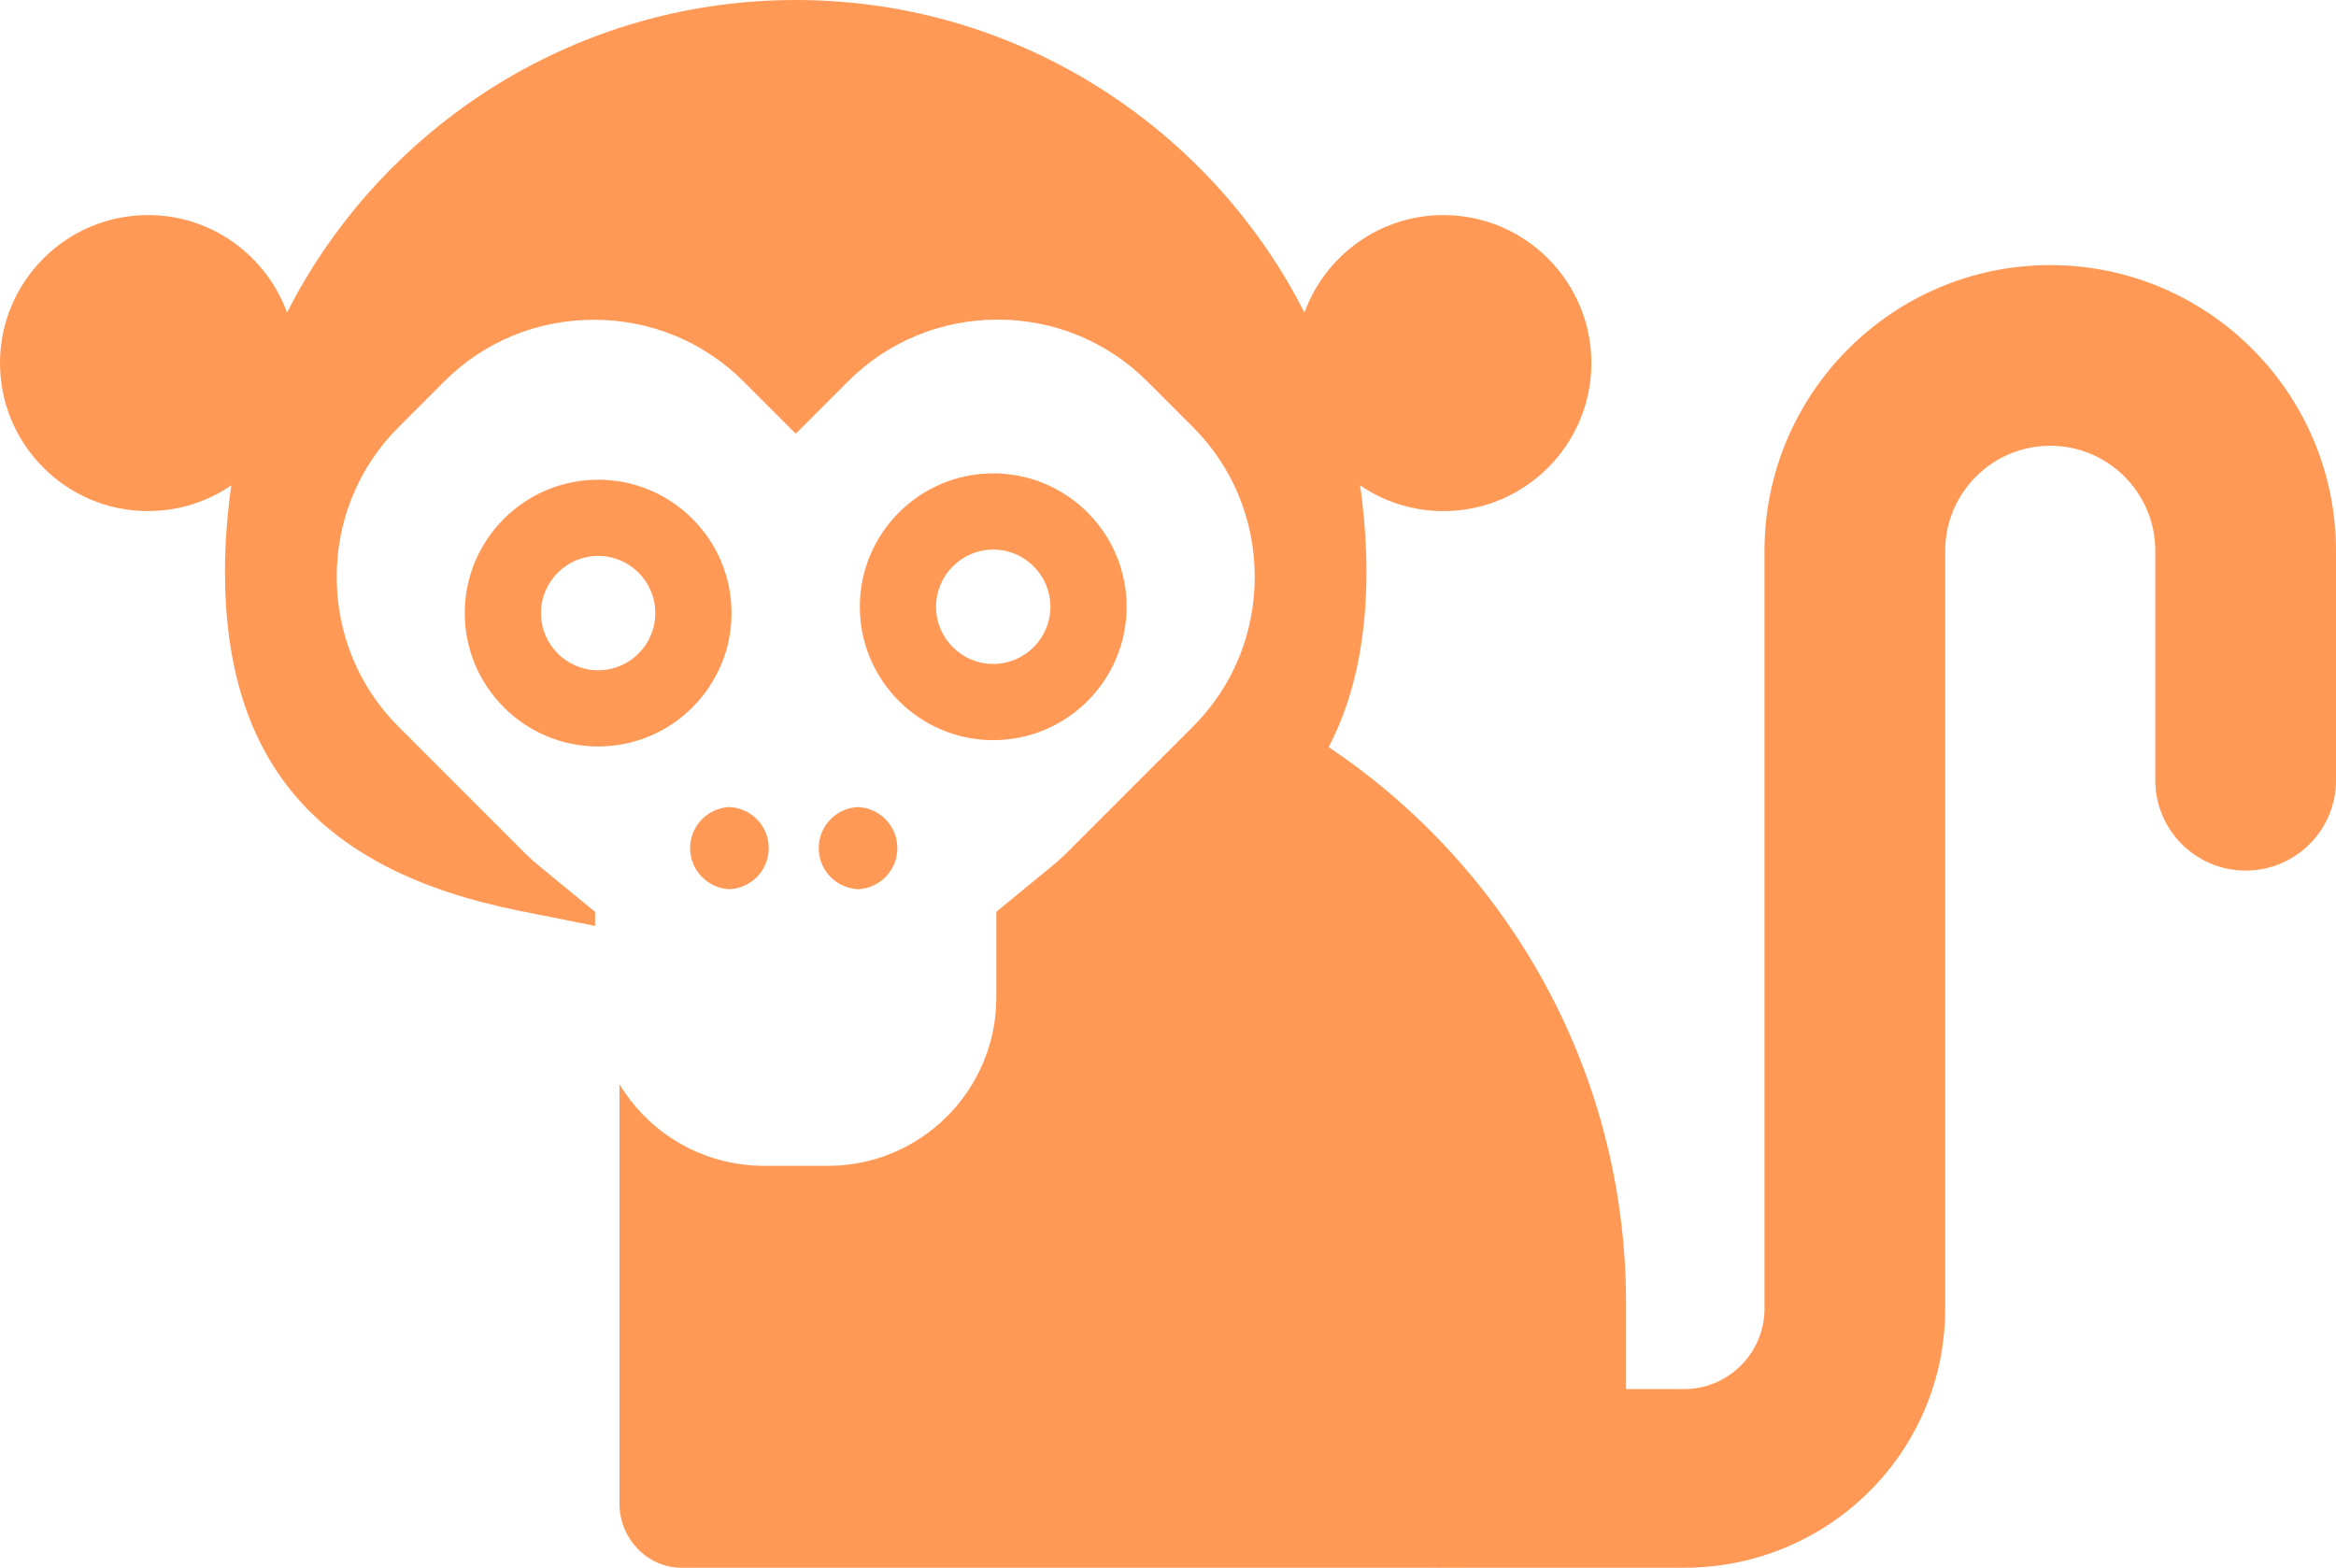 <?xml version="1.0" encoding="UTF-8" standalone="no"?>
<svg
   xmlns:dc="http://purl.org/dc/elements/1.1/"
   xmlns:cc="http://creativecommons.org/ns#"
   xmlns:rdf="http://www.w3.org/1999/02/22-rdf-syntax-ns#"
   xmlns:svg="http://www.w3.org/2000/svg"
   xmlns="http://www.w3.org/2000/svg"
   height="60.403"
   width="90.001"
   version="1.1"
   x="0px"
   y="0px"
   viewBox="0 0 90.001 60.403"
   enable-background="new 0 0 100 100"
   xml:space="preserve"
   id="svg2"><defs
     id="defs22" /><g
     transform="translate(-5,-19.762)"
     style="display:none"
     display="none"
     id="g4"><rect
       style="display:inline;fill:#000000"
       x="-65.641"
       y="-472.841"
       display="inline"
       width="1259.937"
       height="593.541"
       id="rect6" /></g><g
     transform="translate(-5,-19.762)"
     id="g8"
     style="fill:#ff9955"><path
       id="path10"
       d="m 83.991,29.975 c -6.07,0 -11.009,4.939 -11.009,11.009 l 0,29.195 c 0,1.708 -1.39,3.099 -3.099,3.099 l -2.236,0 0,-3.323 c 0,-8.915 -4.554,-16.785 -11.457,-21.41 0.975,-1.861 1.457,-4.112 1.457,-6.794 0,-0.649 -0.034,-1.29 -0.089,-1.925 -0.04,-0.459 -0.09,-0.916 -0.158,-1.366 0.915,0.626 2.02,0.993 3.21,0.993 3.145,0 5.703,-2.558 5.703,-5.703 0,-3.144 -2.558,-5.702 -5.703,-5.702 -2.46,0 -4.554,1.568 -5.353,3.754 -0.211,-0.413 -0.432,-0.82 -0.668,-1.218 -3.832,-6.471 -10.881,-10.822 -18.931,-10.822 -8.05,0 -15.1,4.351 -18.932,10.822 -0.236,0.398 -0.457,0.804 -0.668,1.218 C 15.259,29.616 13.164,28.048 10.705,28.048 7.558,28.047 5,30.605 5,33.749 c 0,3.145 2.558,5.703 5.703,5.703 1.19,0 2.295,-0.367 3.211,-0.993 -0.068,0.451 -0.118,0.907 -0.158,1.367 -0.055,0.635 -0.089,1.276 -0.089,1.925 0,7.387 3.605,11.549 11.344,13.1 l 2.917,0.584 0,-0.543 -0.916,-0.751 -1.199,-0.984 c -0.234,-0.192 -0.415,-0.353 -0.568,-0.506 l -4.891,-4.892 c -1.535,-1.535 -2.381,-3.584 -2.381,-5.77 0,-2.186 0.845,-4.235 2.381,-5.77 l 1.756,-1.757 c 1.535,-1.535 3.584,-2.381 5.77,-2.381 2.186,0 4.235,0.845 5.77,2.38 l 1.325,1.325 0.683,0.683 0.683,-0.683 1.324,-1.325 c 1.538,-1.538 3.588,-2.386 5.77,-2.386 2.182,0 4.232,0.847 5.771,2.385 l 1.755,1.756 c 1.535,1.535 2.381,3.584 2.381,5.77 0,2.186 -0.845,4.235 -2.381,5.77 l -4.892,4.892 c -0.151,0.151 -0.332,0.312 -0.568,0.506 l -2.115,1.735 0,0.543 0,2.759 c 0,3.577 -2.91,6.486 -6.487,6.486 l -2.484,0 c -0.268,0 -0.531,-0.021 -0.791,-0.053 -2.019,-0.247 -3.749,-1.424 -4.757,-3.089 l 0,16.171 c 0,1.313 1.065,2.454 2.378,2.454 l 28.55,0 c 3.335,0.011 -0.715,0 0.966,0 1.681,0 9.122,0 9.122,0 5.548,0 10.061,-4.436 10.061,-9.985 l 0,-29.193 c 0,-2.232 1.816,-4.047 4.048,-4.047 2.232,0 4.047,1.815 4.047,4.047 l 0,8.839 c 0,1.922 1.559,3.481 3.481,3.481 1.922,0 3.481,-1.559 3.481,-3.481 l 0,-8.839 C 95,34.913 90.061,29.975 83.991,29.975 Z"
       style="fill:#ff9955" /><path
       d="m 34.618,52.437 c 0,-0.853 -0.673,-1.543 -1.515,-1.583 -0.843,0.04 -1.515,0.73 -1.515,1.583 0,0.853 0.673,1.543 1.515,1.583 0.843,-0.04 1.515,-0.73 1.515,-1.583 z"
       id="path12"
       style="fill:#ff9955" /><path
       d="m 38.059,54.02 c 0.843,-0.04 1.515,-0.73 1.515,-1.583 0,-0.853 -0.673,-1.543 -1.515,-1.583 -0.843,0.04 -1.515,0.73 -1.515,1.583 -10e-4,0.853 0.672,1.543 1.515,1.583 z"
       id="path14"
       style="fill:#ff9955" /><path
       d="m 33.185,43.382 c 0,-2.834 -2.306,-5.139 -5.14,-5.139 -2.834,0 -5.139,2.305 -5.139,5.139 0,2.834 2.305,5.139 5.139,5.139 2.834,0 5.14,-2.305 5.14,-5.139 z m -5.14,2.203 c -1.214,0 -2.202,-0.988 -2.202,-2.203 0,-1.215 0.988,-2.203 2.202,-2.203 1.215,0 2.203,0.988 2.203,2.203 0,1.215 -0.988,2.203 -2.203,2.203 z"
       id="path16"
       style="fill:#ff9955" /><path
       d="m 43.267,48.277 c 2.834,0 5.14,-2.305 5.14,-5.139 0,-2.834 -2.306,-5.139 -5.14,-5.139 -2.834,0 -5.14,2.305 -5.14,5.139 10e-4,2.833 2.307,5.139 5.14,5.139 z m 0,-7.342 c 1.215,0 2.203,0.988 2.203,2.203 0,1.214 -0.988,2.203 -2.203,2.203 -1.215,0 -2.203,-0.988 -2.203,-2.203 10e-4,-1.215 0.989,-2.203 2.203,-2.203 z"
       id="path18"
       style="fill:#ff9955" /></g></svg>
